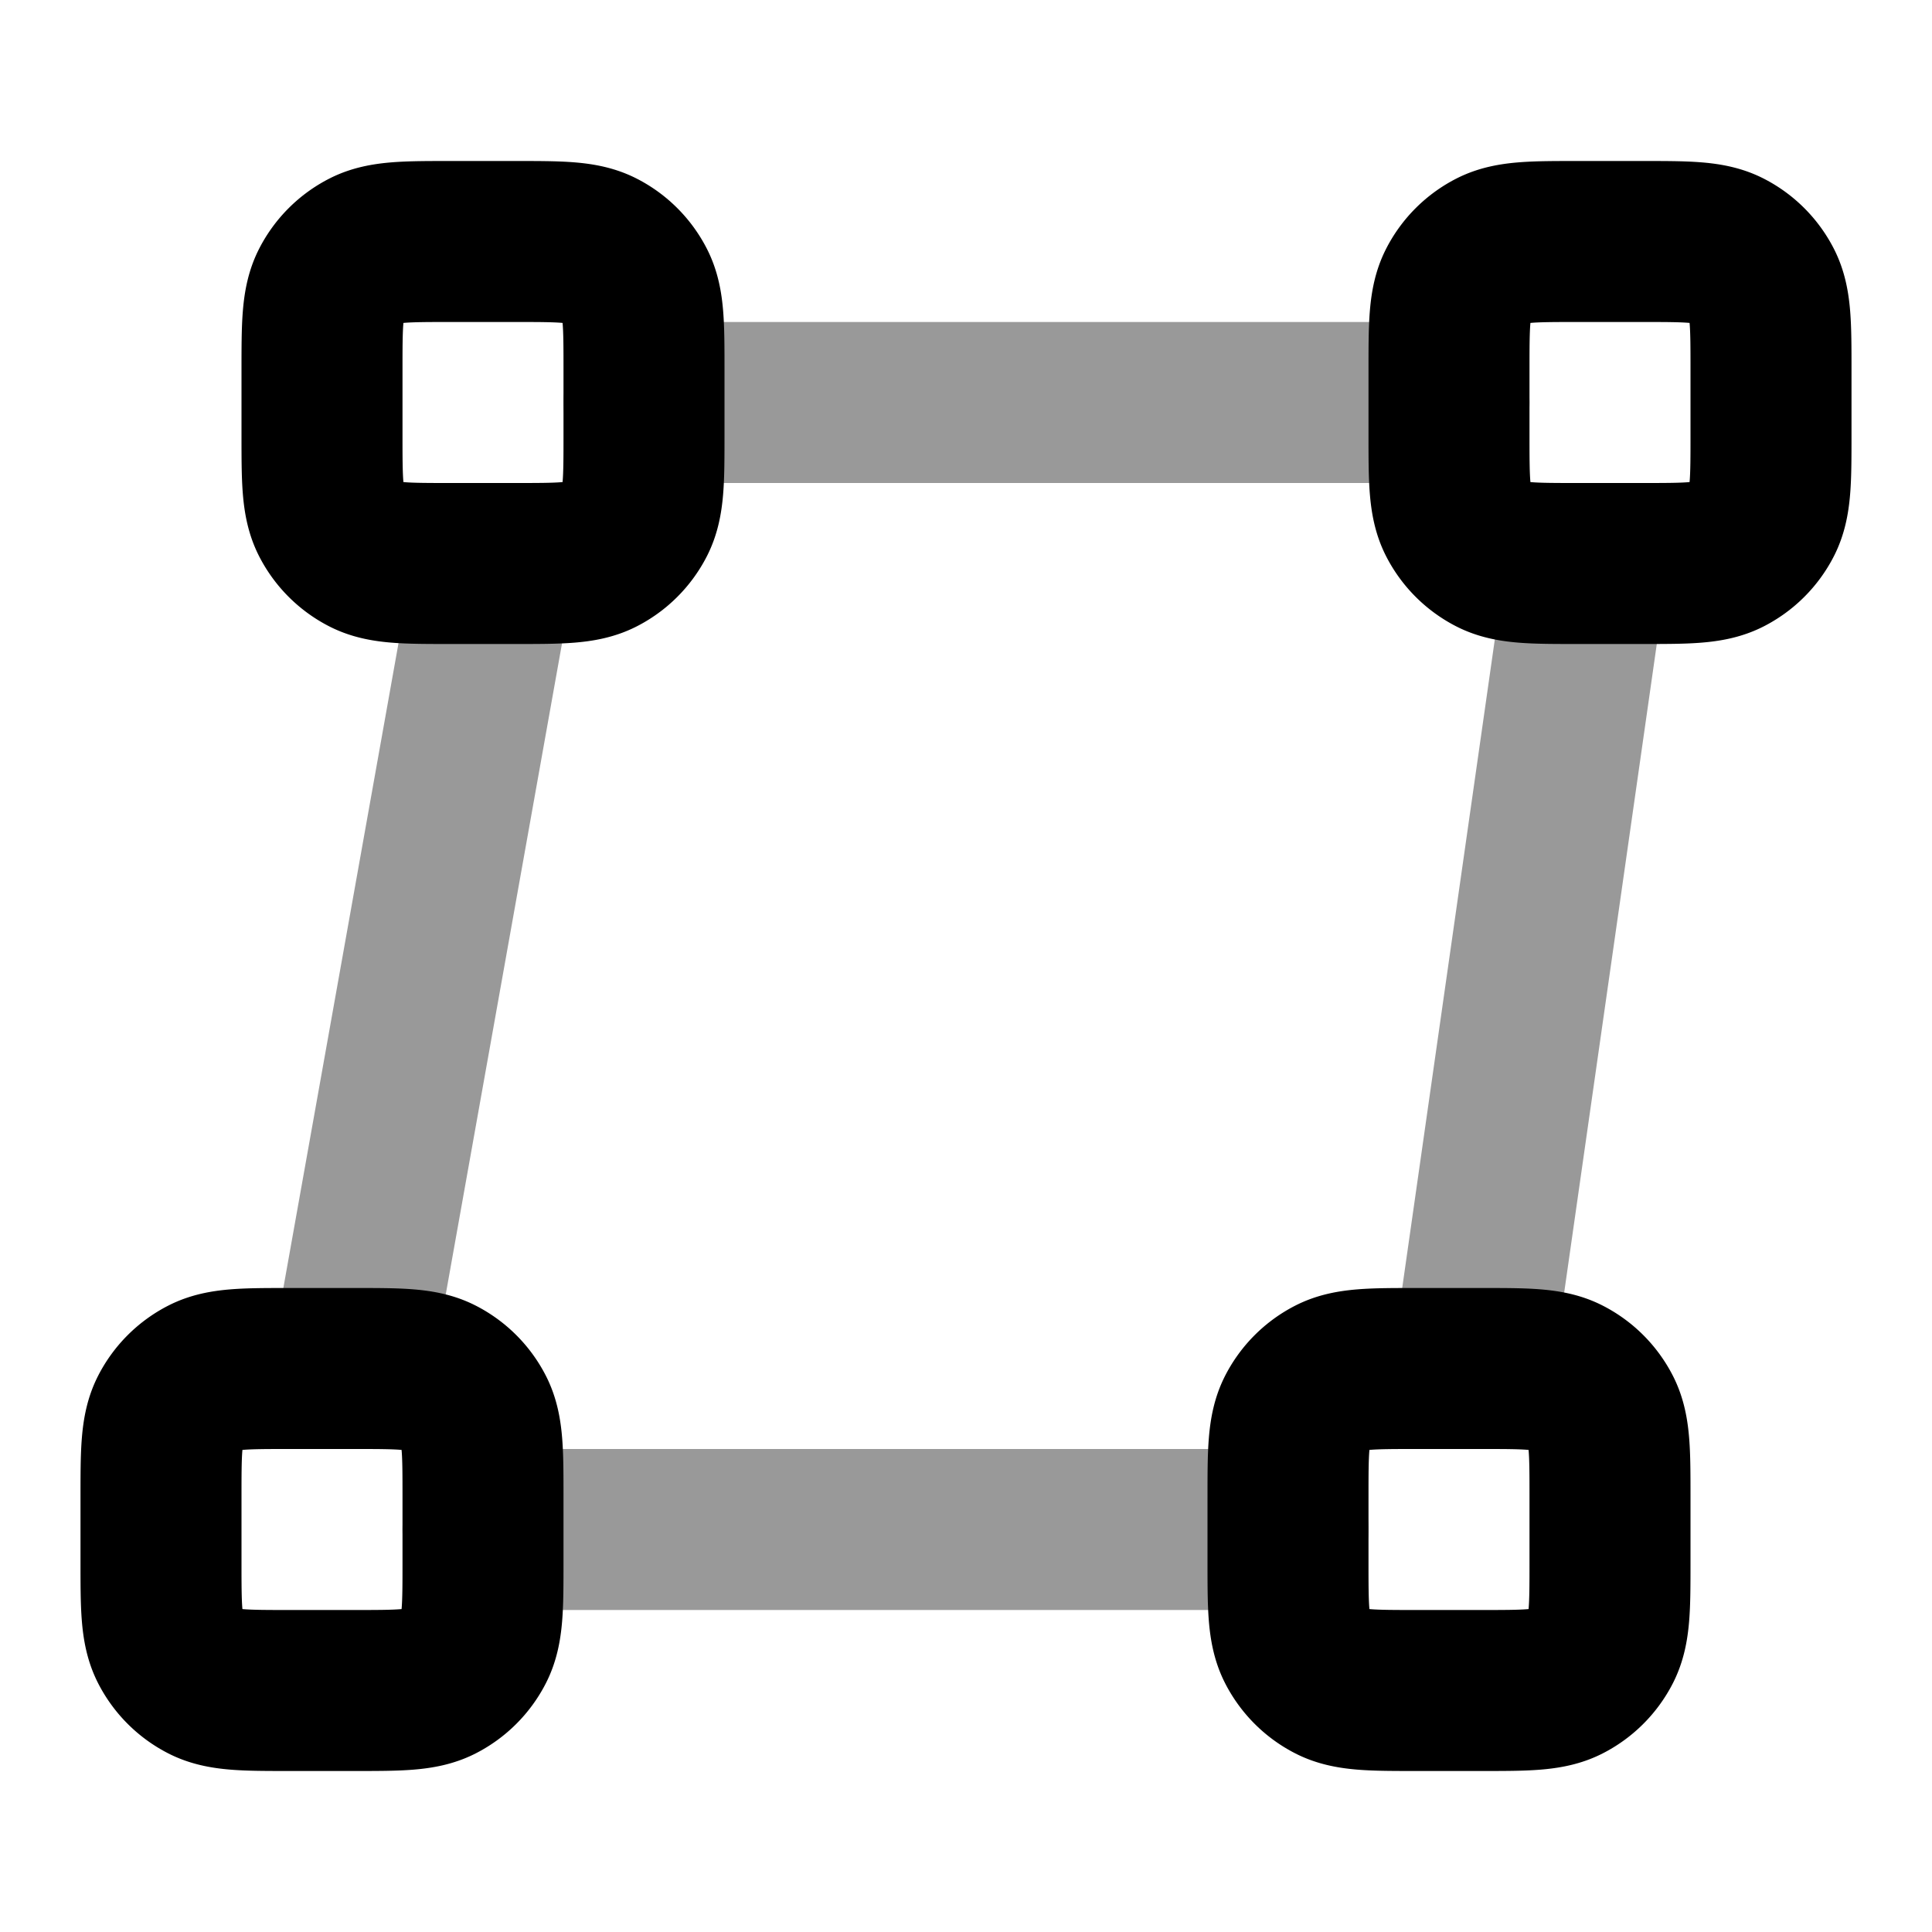 <svg fill="none" xmlns="http://www.w3.org/2000/svg" viewBox="0 0 24 24"><path opacity=".4" d="m19.714 7-1.428 10M6.143 7 4.357 17M18 5H8m8 14H6" stroke="currentColor" stroke-width="2" stroke-linecap="round" stroke-linejoin="round"/><path d="M4 4.6c0-.56 0-.84.109-1.054a1 1 0 0 1 .437-.437C4.76 3 5.04 3 5.6 3h.8c.56 0 .84 0 1.054.109a1 1 0 0 1 .437.437C8 3.76 8 4.04 8 4.6v.8c0 .56 0 .84-.109 1.054a1 1 0 0 1-.437.437C7.24 7 6.96 7 6.4 7h-.8c-.56 0-.84 0-1.054-.109a1 1 0 0 1-.437-.437C4 6.24 4 5.96 4 5.4v-.8Zm-2 14c0-.56 0-.84.109-1.054a1 1 0 0 1 .437-.437C2.76 17 3.04 17 3.6 17h.8c.56 0 .84 0 1.054.109a1 1 0 0 1 .437.437C6 17.76 6 18.04 6 18.6v.8c0 .56 0 .84-.109 1.054a1 1 0 0 1-.437.437C5.24 21 4.96 21 4.4 21h-.8c-.56 0-.84 0-1.054-.109a1 1 0 0 1-.437-.437C2 20.24 2 19.96 2 19.4v-.8Zm16-14c0-.56 0-.84.109-1.054a1 1 0 0 1 .437-.437C18.76 3 19.04 3 19.6 3h.8c.56 0 .84 0 1.054.109a1 1 0 0 1 .437.437C22 3.76 22 4.04 22 4.6v.8c0 .56 0 .84-.109 1.054a1 1 0 0 1-.437.437C21.24 7 20.96 7 20.4 7h-.8c-.56 0-.84 0-1.054-.109a1 1 0 0 1-.437-.437C18 6.24 18 5.96 18 5.4v-.8Zm-2 14c0-.56 0-.84.109-1.054a1 1 0 0 1 .437-.437C16.76 17 17.04 17 17.6 17h.8c.56 0 .84 0 1.054.109a1 1 0 0 1 .437.437C20 17.76 20 18.04 20 18.6v.8c0 .56 0 .84-.109 1.054a1 1 0 0 1-.437.437C19.24 21 18.96 21 18.4 21h-.8c-.56 0-.84 0-1.054-.109a1 1 0 0 1-.437-.437C16 20.24 16 19.96 16 19.4v-.8Z" stroke="currentColor" stroke-width="2" stroke-linecap="round" stroke-linejoin="round"/></svg>